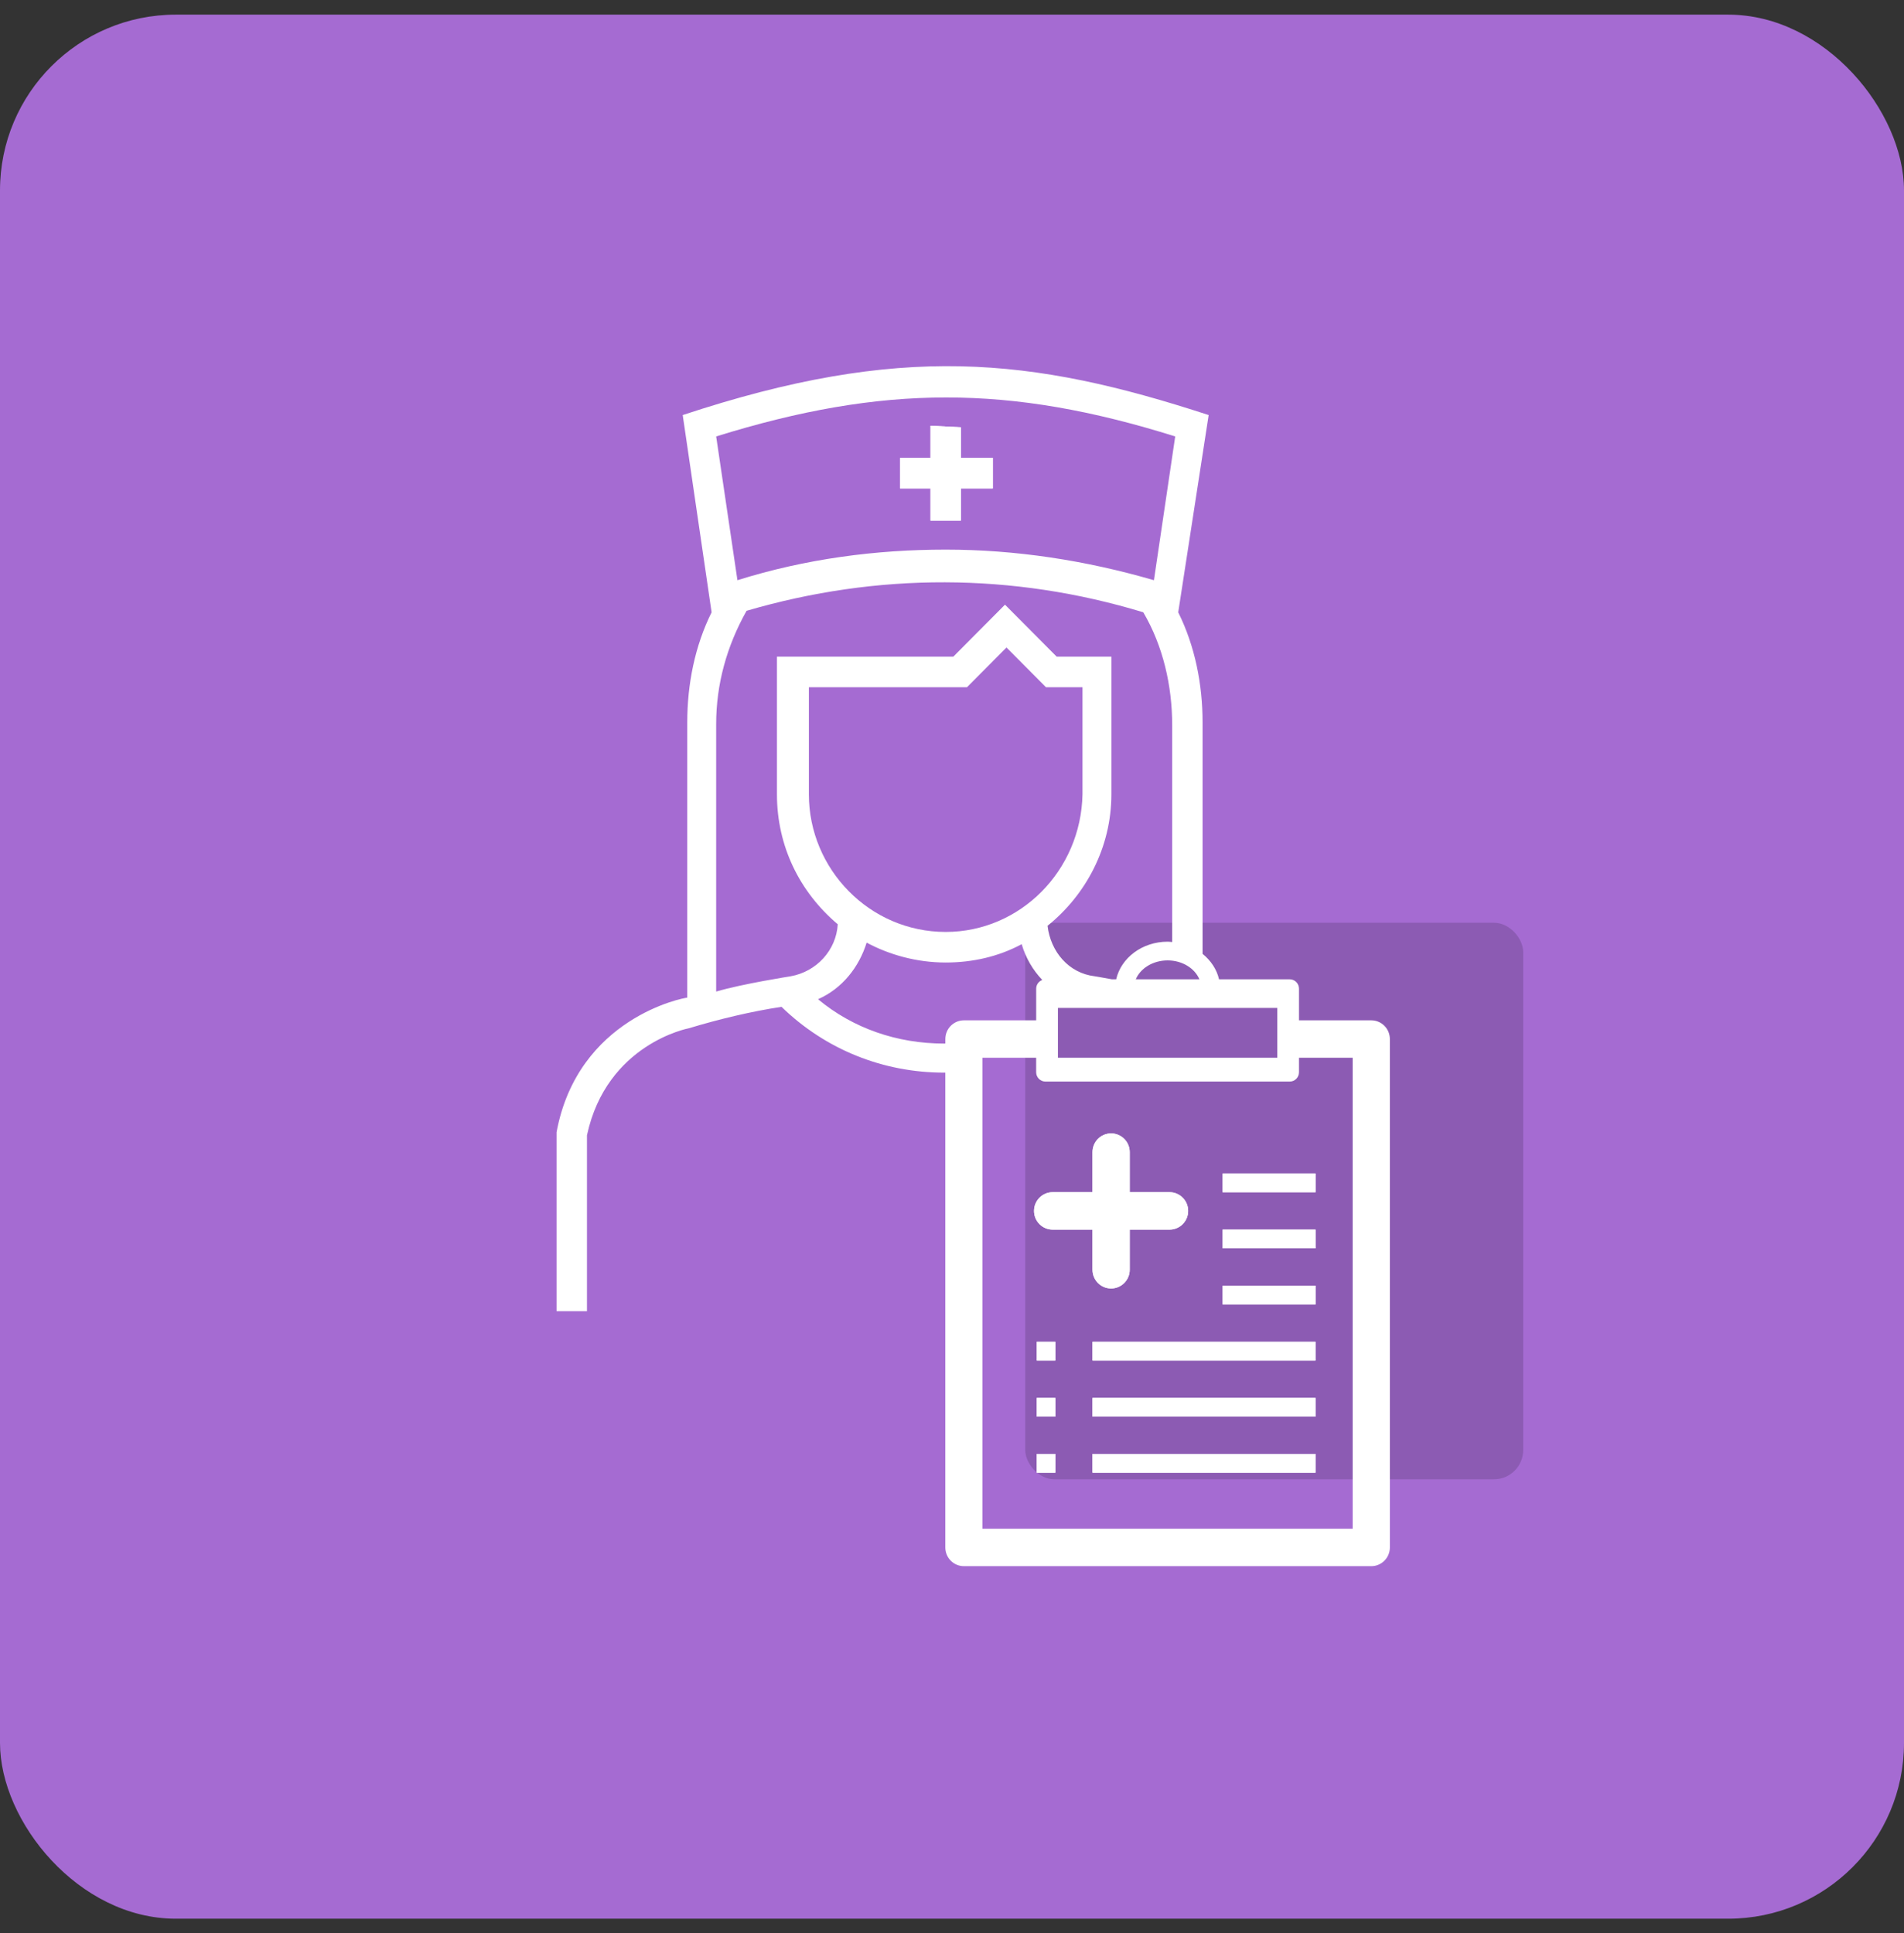 <svg width="65" height="66" viewBox="0 0 65 66" fill="none" xmlns="http://www.w3.org/2000/svg">
<rect x="0" y="0" width="65" height="66" fill="#333333" stroke="none"/>
<rect y="0.5" width="65" height="65" rx="6" fill="#A56BD2"/>
<rect x="35" y="31.5" width="17" height="19" rx="1" fill="black" fill-opacity="0.15"/>
<path d="M30.728 15.631H31.766V14.534L32.803 14.586V15.63H33.893V16.674H32.803V17.771H31.766V16.674H30.728V15.631Z" fill="white"/>
<path d="M31.765 17.771H32.803V16.674H33.893V15.631H32.803V14.586L31.765 14.534V15.631H30.728V16.674H31.765V17.771Z" fill="white"/>
<path d="M41.738 40.061H44.911V40.7H41.738V40.061ZM41.738 41.976H44.911V42.614H41.738V41.976ZM41.738 43.891H44.911V44.529H41.738V43.891ZM35.936 40.699H37.297V39.331C37.297 38.978 37.581 38.692 37.931 38.692C38.282 38.692 38.567 38.978 38.567 39.331V40.699H39.927C40.278 40.699 40.562 40.985 40.562 41.338C40.562 41.691 40.278 41.976 39.927 41.976H38.567V43.346C38.567 43.699 38.282 43.985 37.931 43.985C37.581 43.985 37.297 43.7 37.297 43.346V41.976H35.936C35.586 41.976 35.301 41.691 35.301 41.338C35.301 40.985 35.585 40.699 35.936 40.699ZM36.028 50.274H35.393V49.635H36.028V50.274ZM36.028 48.359H35.393V47.721H36.028V48.359ZM36.028 46.444H35.393V45.806H36.028V46.444ZM44.911 50.274H37.297V49.635H44.91V50.274H44.911ZM44.911 48.359H37.297V47.721H44.91V48.359H44.911ZM44.911 46.444H37.297V45.806H44.91V46.444H44.911Z" fill="white"/>
<path d="M46.814 34.832H44.346V33.751C44.346 33.574 44.205 33.431 44.029 33.431H41.616C41.538 33.089 41.334 32.788 41.054 32.562V24.662C41.054 23.357 40.794 22.051 40.223 20.903L41.262 14.169C35.191 12.185 30.728 11.715 23.307 14.169L24.293 20.903C23.722 22.051 23.462 23.357 23.462 24.662V34.058C23.359 34.058 19.726 34.737 19 38.652V44.761H20.038V38.757C20.712 35.625 23.515 35.103 23.515 35.103C24.552 34.79 25.642 34.528 26.68 34.371C28.185 35.834 30.157 36.617 32.232 36.617C32.246 36.617 32.259 36.616 32.272 36.616V52.827C32.272 53.18 32.556 53.465 32.907 53.465H46.814C47.163 53.465 47.448 53.18 47.448 52.827V35.471C47.448 35.117 47.163 34.832 46.814 34.832ZM43.605 34.408V36.108H36.116V34.408H43.605ZM40.946 33.431H38.774C38.933 33.057 39.357 32.786 39.861 32.786C40.364 32.786 40.788 33.057 40.946 33.431ZM40.12 14.899L39.394 19.807C37.059 19.128 34.671 18.763 32.284 18.763C29.897 18.763 27.51 19.076 25.175 19.807L24.449 14.899C30.157 13.125 34.464 13.125 40.12 14.899ZM24.449 33.85V24.714C24.449 23.357 24.812 22.051 25.487 20.851C29.949 19.546 34.568 19.546 39.03 20.902C39.705 22.051 40.017 23.409 40.017 24.766V32.159C39.964 32.155 39.914 32.147 39.861 32.147C38.995 32.147 38.271 32.699 38.105 33.431H37.958C37.609 33.365 37.371 33.327 37.371 33.327C36.488 33.223 35.866 32.492 35.762 31.604C37.059 30.561 37.941 28.942 37.941 27.115V22.417H36.074L34.309 20.642L32.544 22.417H26.524V27.116C26.524 28.89 27.302 30.456 28.6 31.553C28.548 32.441 27.873 33.171 26.991 33.328C26.991 33.328 25.331 33.588 24.449 33.85ZM32.284 31.814C29.69 31.814 27.614 29.673 27.614 27.116V23.461H33.011L34.36 22.104L35.709 23.461H36.955V27.116C36.903 29.726 34.827 31.814 32.284 31.814ZM32.273 35.47V35.623C32.259 35.623 32.246 35.625 32.233 35.625C30.624 35.625 29.119 35.103 27.926 34.111C28.756 33.745 29.326 33.015 29.586 32.179C30.365 32.597 31.299 32.858 32.285 32.858C33.219 32.858 34.101 32.65 34.879 32.232C35.017 32.705 35.261 33.116 35.582 33.454C35.461 33.499 35.374 33.613 35.374 33.751V34.832H32.907C32.557 34.832 32.273 35.117 32.273 35.47ZM46.179 52.188H33.541V36.108H35.373V36.603C35.373 36.78 35.516 36.922 35.691 36.922H44.029C44.206 36.922 44.346 36.78 44.346 36.603V36.108H46.179V52.188Z" fill="white"/>
<path d="M36.028 45.805H35.393V46.444H36.028V45.805Z" fill="white"/>
<path d="M36.028 47.721H35.393V48.359H36.028V47.721Z" fill="white"/>
<path d="M35.936 41.976H37.297V43.346C37.297 43.699 37.58 43.985 37.931 43.985C38.282 43.985 38.567 43.7 38.567 43.346V41.976H39.927C40.278 41.976 40.562 41.691 40.562 41.338C40.562 40.985 40.278 40.699 39.927 40.699H38.567V39.331C38.567 38.978 38.282 38.692 37.931 38.692C37.581 38.692 37.297 38.978 37.297 39.331V40.699H35.936C35.586 40.699 35.301 40.985 35.301 41.338C35.301 41.691 35.585 41.976 35.936 41.976Z" fill="white"/>
<path d="M36.028 49.635H35.393V50.274H36.028V49.635Z" fill="white"/>
<path d="M44.91 47.721H37.297V48.359H44.91V47.721Z" fill="white"/>
<path d="M44.91 49.635H37.297V50.274H44.91V49.635Z" fill="white"/>
<path d="M44.91 45.805H37.297V46.444H44.91V45.805Z" fill="white"/>
<path d="M44.911 40.061H41.738V40.7H44.911V40.061Z" fill="white"/>
<path d="M44.911 43.891H41.738V44.529H44.911V43.891Z" fill="white"/>
<path d="M44.911 41.976H41.738V42.614H44.911V41.976Z" fill="white"/>
</svg>
